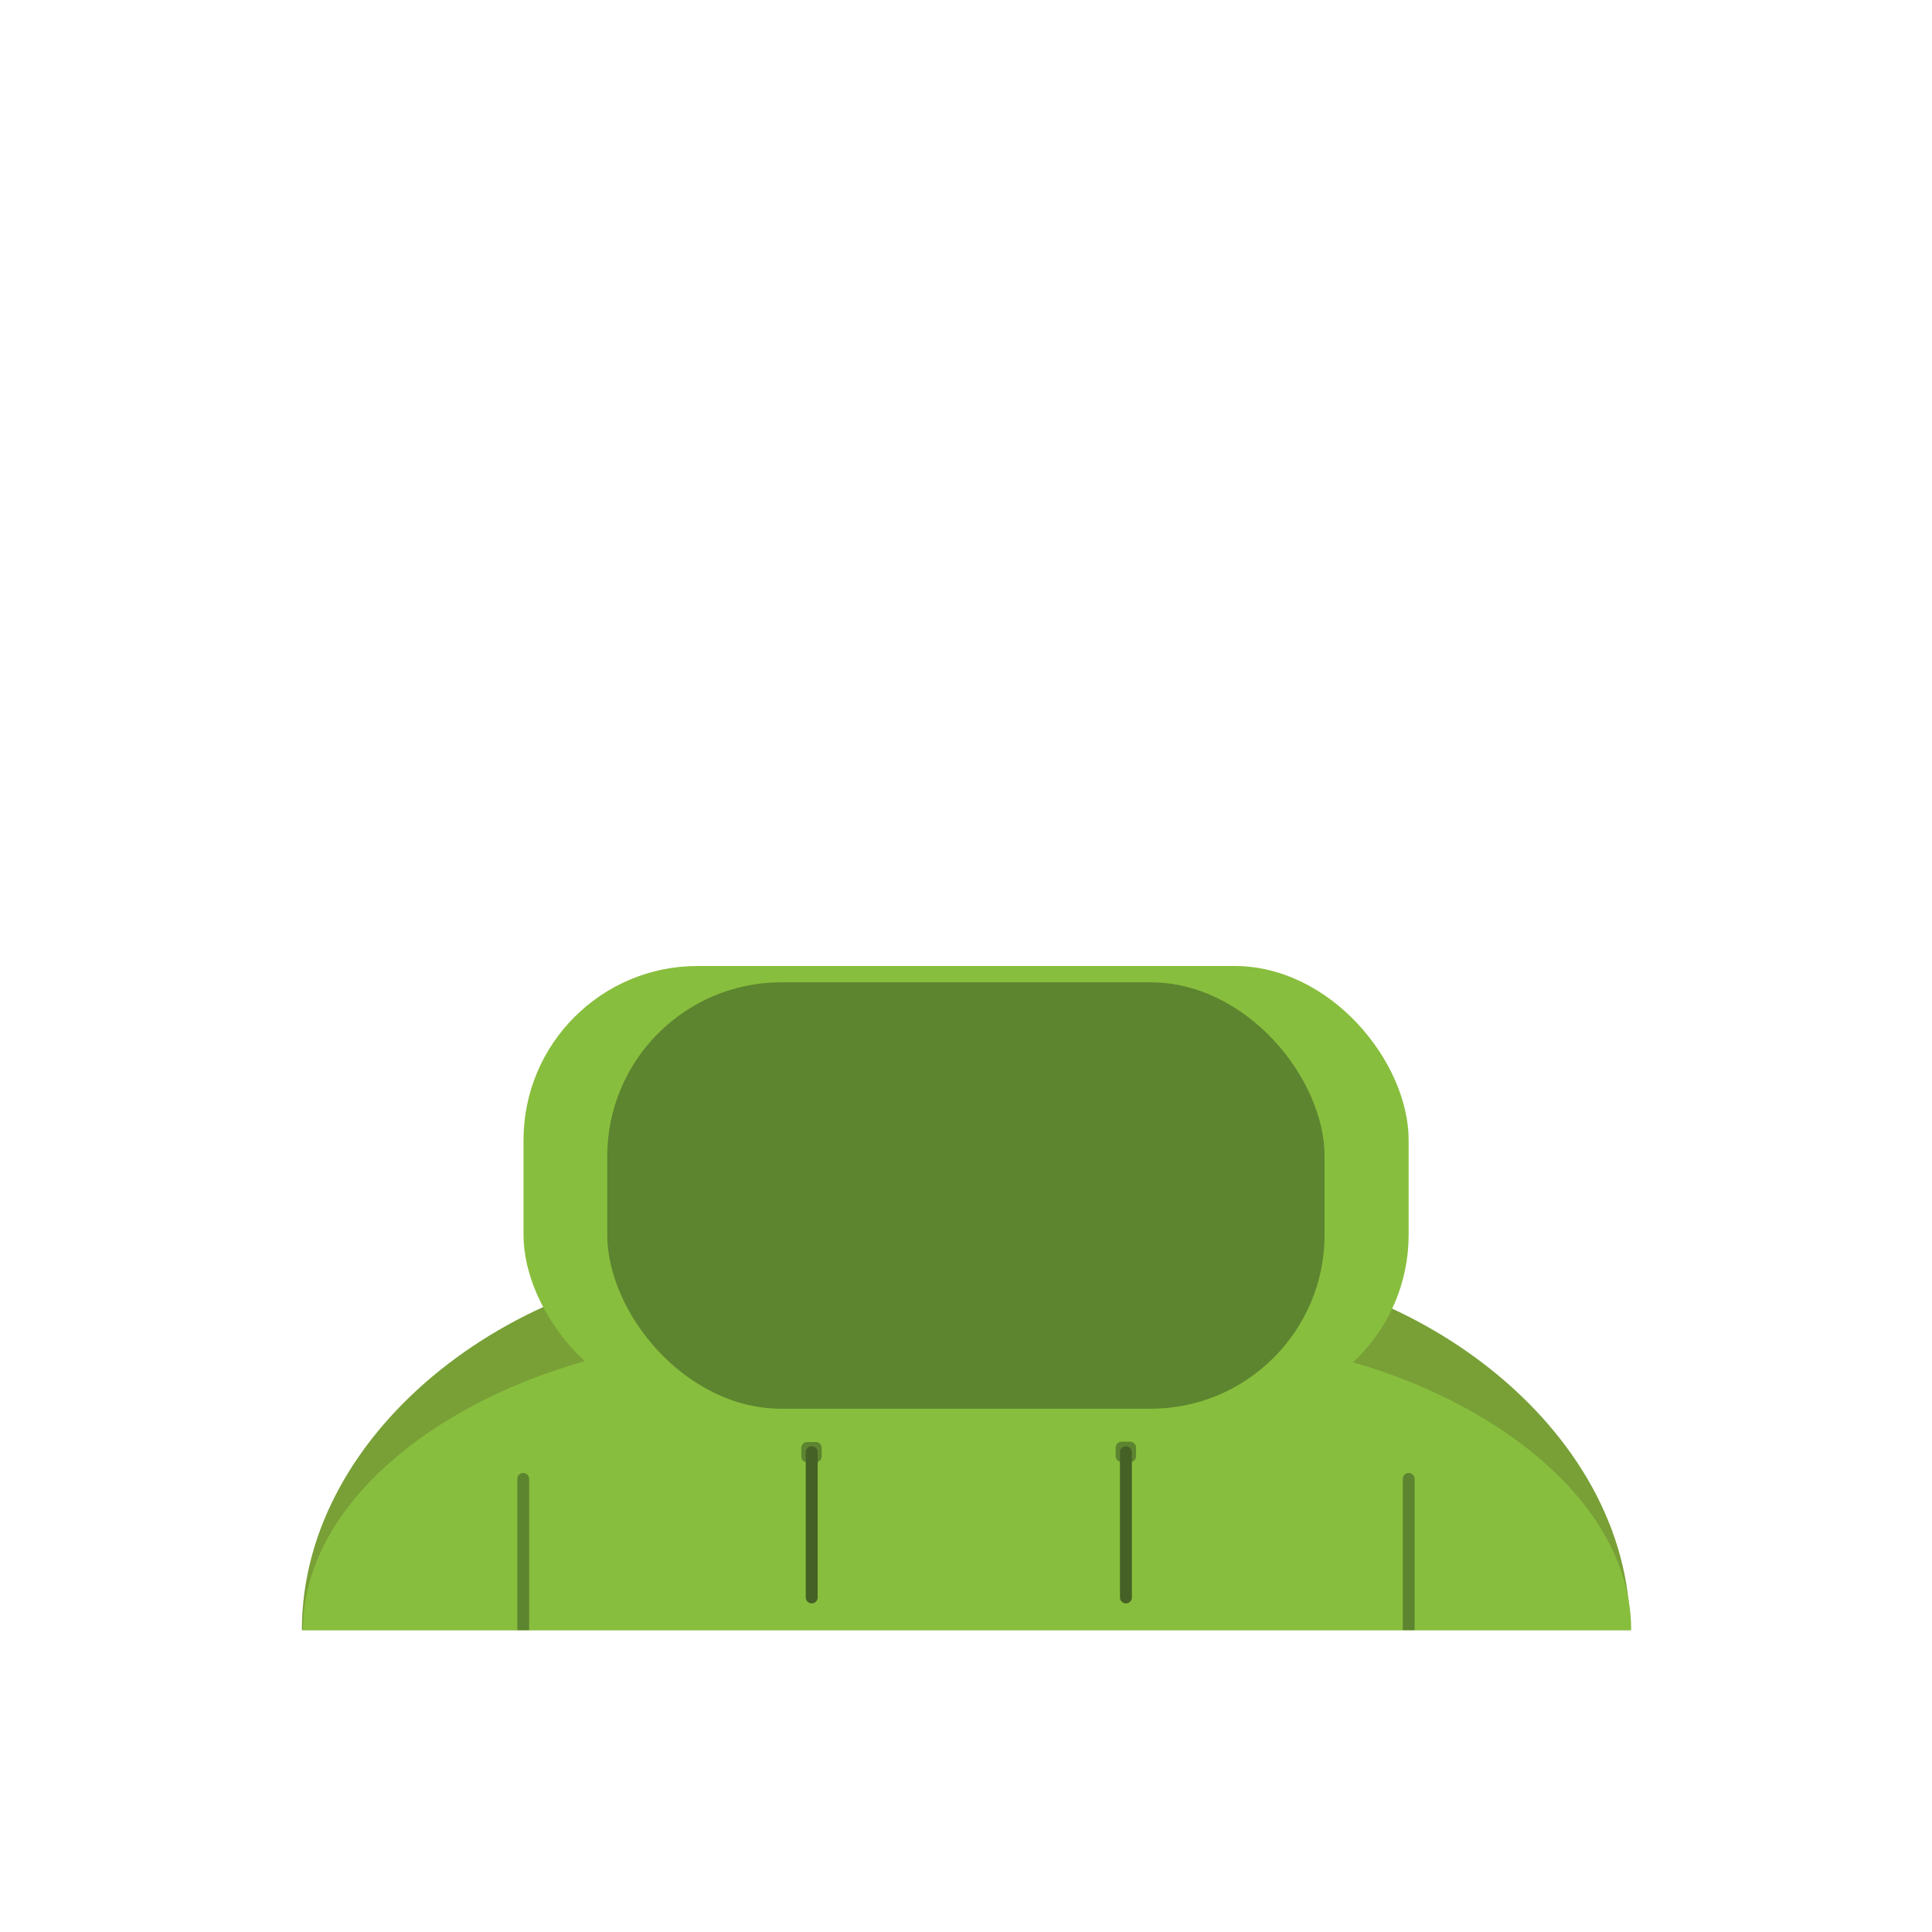 <svg id="vetement" xmlns="http://www.w3.org/2000/svg" viewBox="0 0 360 360"><defs><style>.cls-1{fill:#78a037;}.cls-2{fill:#88be3d;}.cls-3{fill:#5d8530;}.cls-4{fill:#456126;}</style></defs><g id="vetement_-_copie_5" data-name="vetement - copie 5"><g id="_1_-_copie_11" data-name="1 - copie 11"><path class="cls-1" d="M303.75,303.75H56.25c0-37.85,41.23-68.52,82.5-68.52h82.5c41.23,0,82.5,30.67,82.5,68.52Z"/><path class="cls-2" d="M304,303.75H56.45c0-30,41.23-54.28,82.5-54.28h82.5c41.23,0,82.5,24.3,82.5,54.28Z"/><path class="cls-3" d="M150.46,268.7H152a1.11,1.11,0,0,1,1.11,1.11v1.57a1.11,1.11,0,0,1-1.11,1.11h-1.58a1.11,1.11,0,0,1-1.11-1.11V269.8a1.1,1.1,0,0,1,1.1-1.1Z"/><path class="cls-3" d="M209,268.64h1.58a1.11,1.11,0,0,1,1.11,1.11v1.57a1.11,1.11,0,0,1-1.11,1.11H209a1.11,1.11,0,0,1-1.11-1.11v-1.59A1.1,1.1,0,0,1,209,268.64Z"/><path class="cls-3" d="M97.49,274.47h0a1.11,1.11,0,0,1,1.11,1.11v28.16a0,0,0,0,1,0,0H96.39a0,0,0,0,1,0,0V275.57A1.1,1.1,0,0,1,97.49,274.47Z"/><path class="cls-4" d="M151.25,269.49h0a1.11,1.11,0,0,1,1.11,1.11v27.06a1.11,1.11,0,0,1-1.11,1.11h0a1.11,1.11,0,0,1-1.11-1.11V270.59a1.1,1.1,0,0,1,1.1-1.1Z"/><path class="cls-4" d="M209.8,269.49h0a1.11,1.11,0,0,1,1.11,1.11v27.06a1.11,1.11,0,0,1-1.11,1.11h0a1.11,1.11,0,0,1-1.11-1.11V270.59a1.1,1.1,0,0,1,1.1-1.1Z"/><path class="cls-3" d="M262.49,274.47h0a1.11,1.11,0,0,1,1.11,1.11v28.16a0,0,0,0,1,0,0h-2.21a0,0,0,0,1,0,0V275.57A1.1,1.1,0,0,1,262.49,274.47Z"/><rect class="cls-2" x="97.55" y="180" width="164.93" height="82.5" rx="32.43"/><rect class="cls-3" x="113.15" y="183.04" width="133.67" height="79.46" rx="32.43"/></g></g></svg>